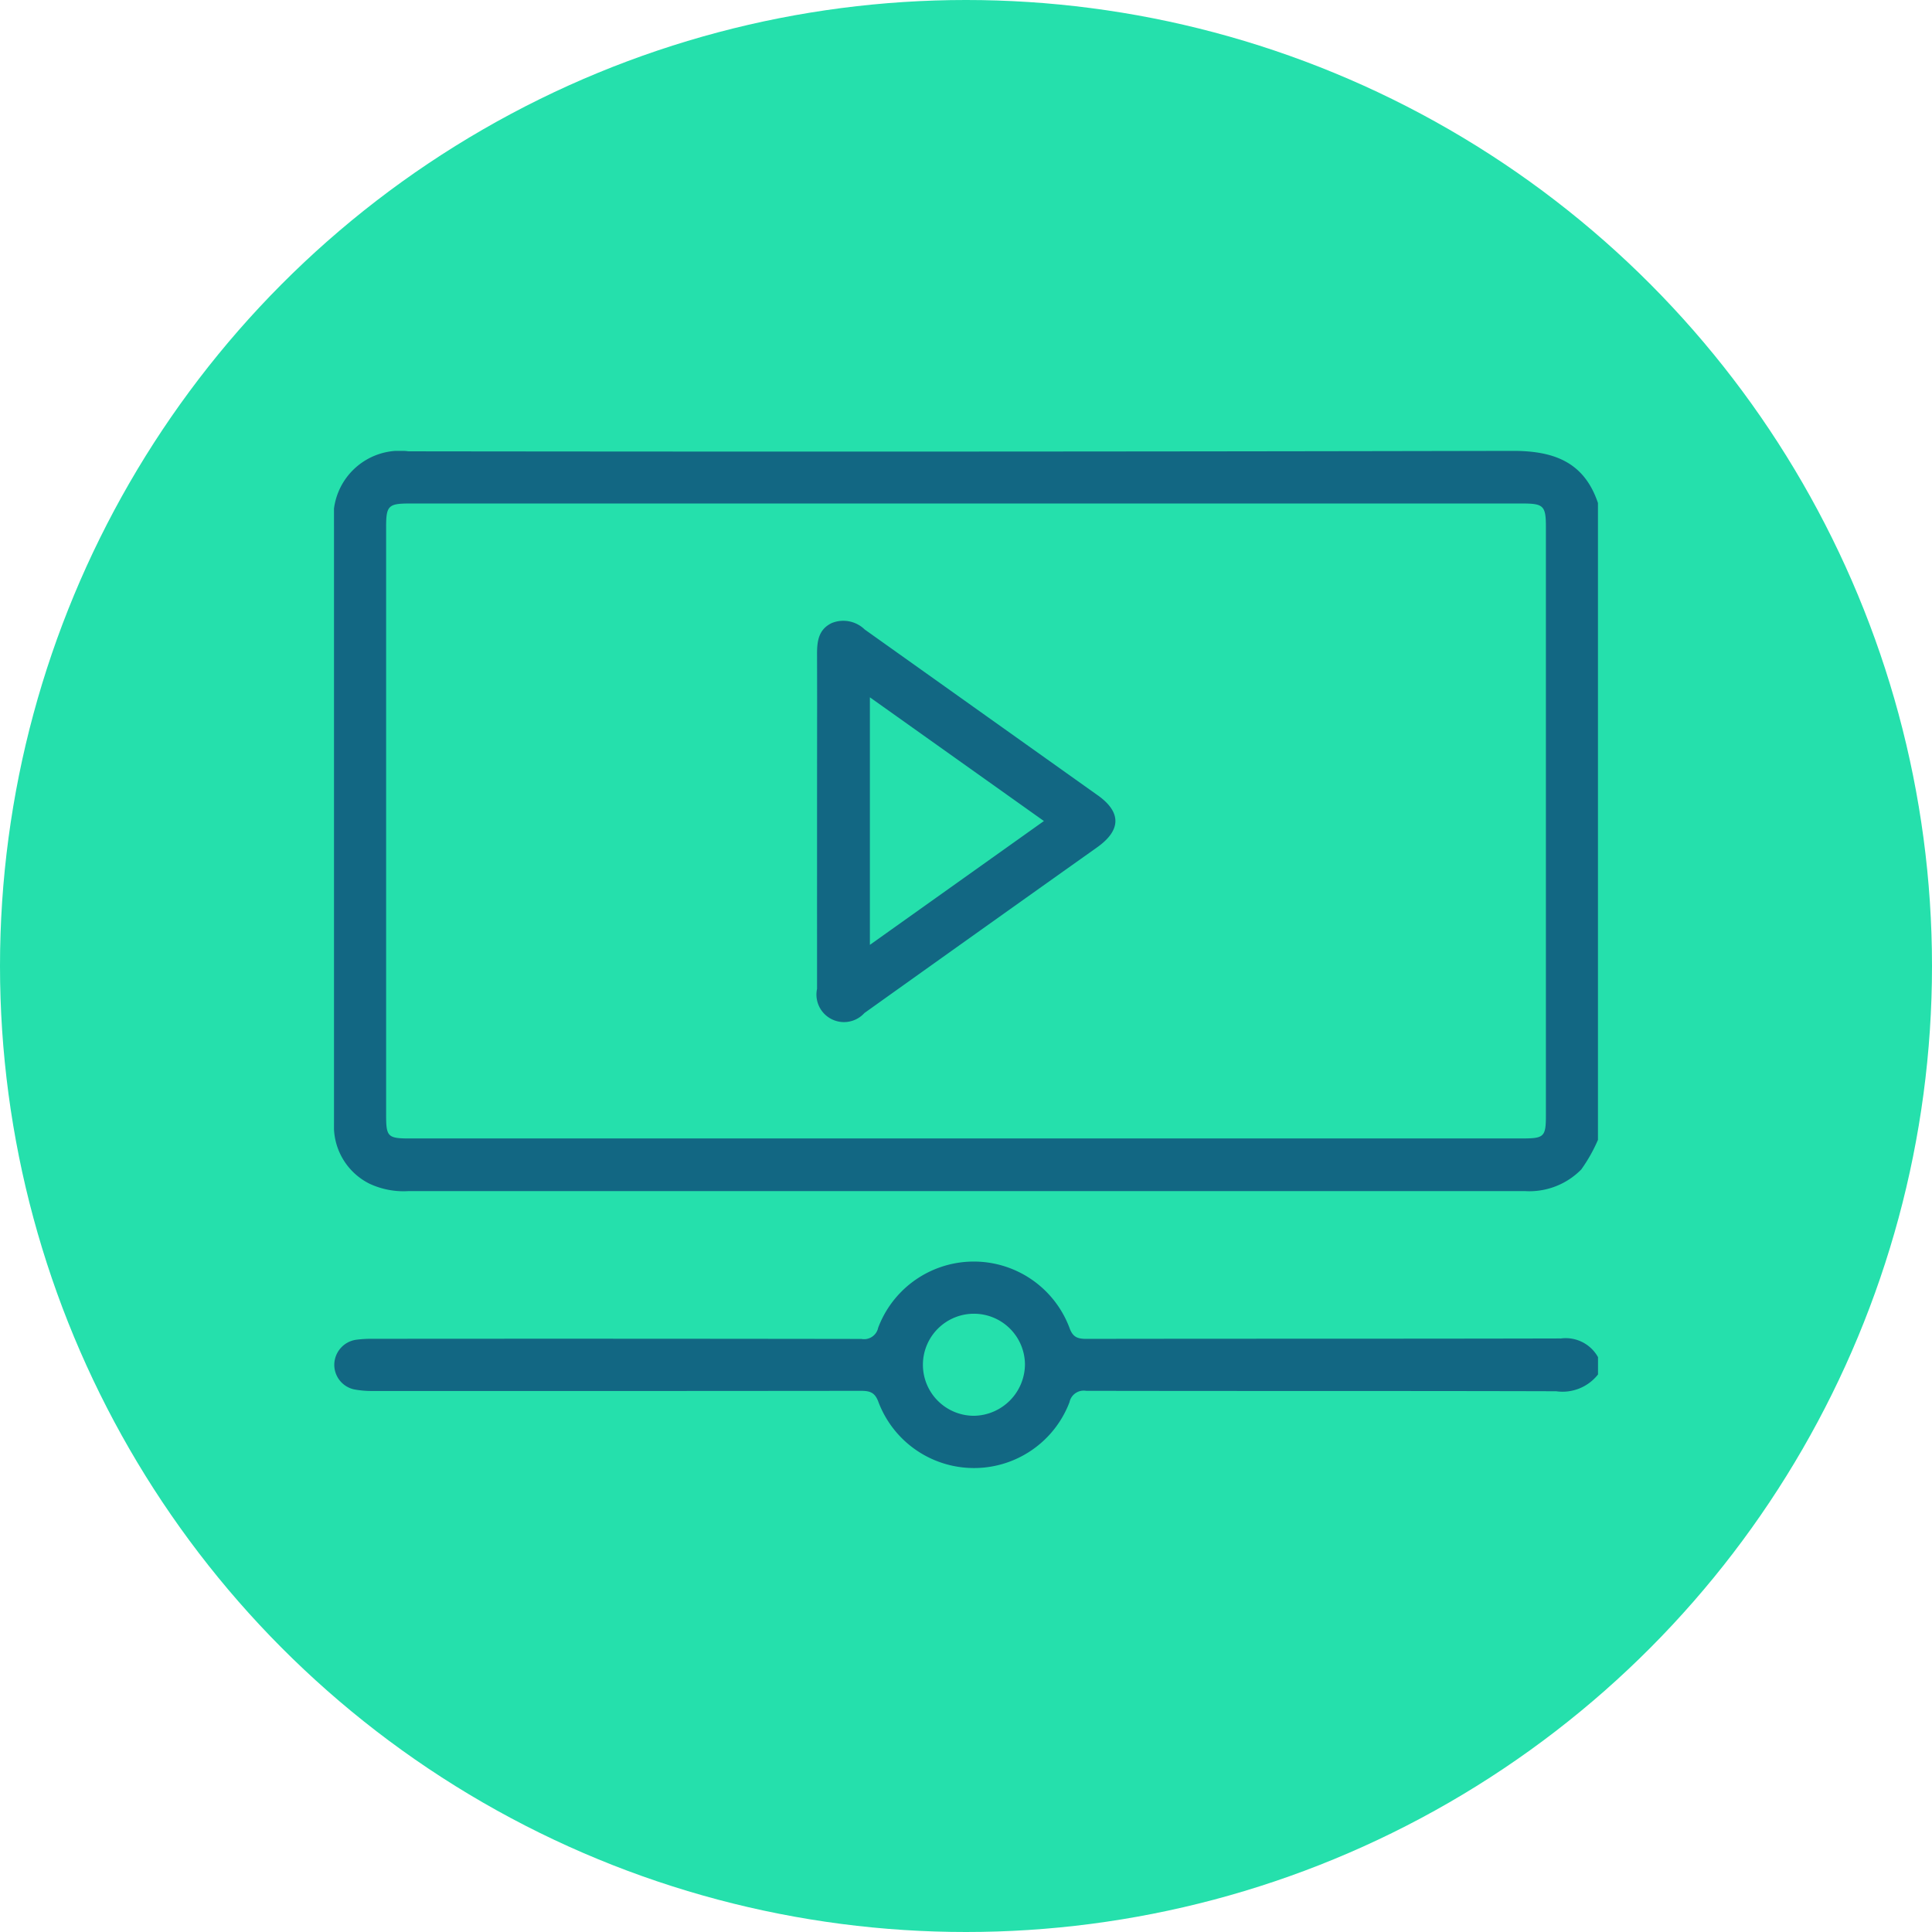 <svg id="Grupo_134322" data-name="Grupo 134322" xmlns="http://www.w3.org/2000/svg" xmlns:xlink="http://www.w3.org/1999/xlink" width="83" height="83" viewBox="0 0 83 83">
  <defs>
    <clipPath id="clip-path">
      <rect id="Rectángulo_35855" data-name="Rectángulo 35855" width="54.304" height="43.695" fill="#126783"/>
    </clipPath>
  </defs>
  <circle id="Elipse_4853" data-name="Elipse 4853" cx="41.5" cy="41.5" r="41.5" fill="#25e0ac"/>
  <g id="Grupo_134182" data-name="Grupo 134182" transform="translate(14.348 19.37)">
    <g id="Grupo_134181" data-name="Grupo 134181" transform="translate(0 0)" clip-path="url(#clip-path)">
      <path id="Trazado_127828" data-name="Trazado 127828" d="M50.649,0Q26.925.049,3.2.019A2.851,2.851,0,0,0,0,3.216V28.879a2.758,2.758,0,0,0,1.517,2.6,3.449,3.449,0,0,0,1.7.32H51.142a3.124,3.124,0,0,0,2.441-.928A6.767,6.767,0,0,0,54.3,29.6V2.239C53.707.476,52.405,0,50.649,0m.415,29.539H3.244c-.928,0-1.005-.076-1.005-.989V3.261c0-.9.1-1,1-1h47.82c.9,0,1.005.1,1.005,1V28.544c0,.919-.076.994-1,.994Z" transform="translate(0.001 0)" fill="#126783"/>
      <path id="Trazado_127829" data-name="Trazado 127829" d="M52.7,89.061c-6.785.017-13.569.006-20.354.018-.384,0-.587-.076-.728-.475A4.39,4.39,0,0,0,23.4,88.6a.618.618,0,0,1-.718.482q-10.5-.016-20.99-.006a4.943,4.943,0,0,0-.735.043,1.094,1.094,0,0,0-.923,1.063,1.082,1.082,0,0,0,.851,1.067,4,4,0,0,0,.788.068q10.5.005,20.99-.006c.4,0,.605.077.756.5a4.389,4.389,0,0,0,8.2-.011.624.624,0,0,1,.711-.49c6.731.014,13.464,0,20.195.019a1.938,1.938,0,0,0,1.8-.722v-.742a1.589,1.589,0,0,0-1.62-.8M27.518,92.383a2.192,2.192,0,1,1,2.188-2.2,2.226,2.226,0,0,1-2.189,2.2Z" transform="translate(-0.021 -50.93)" fill="#126783"/>
      <path id="Trazado_127830" data-name="Trazado 127830" d="M63.126,25.475l-10.01-7.123a1.317,1.317,0,0,0-1.419-.276c-.571.276-.631.786-.629,1.344.008,2.389,0,4.772,0,7.158,0,2.4,0,4.807,0,7.211a1.183,1.183,0,0,0,2.034,1.04q5-3.57,10.008-7.126c1.028-.734,1.034-1.505.017-2.229M53.338,31.9V21.265l7.476,5.315Z" transform="translate(-30.315 -10.678)" fill="#126783"/>
      <path id="Trazado_127831" data-name="Trazado 127831" d="M51.115,28.677c0-2.389,0-4.772,0-7.158.008,2.389,0,4.772,0,7.158,0,2.4,0,4.807,0,7.211.006-2.4,0-4.807,0-7.211" transform="translate(-30.359 -12.781)" fill="#126783"/>
    </g>
  </g>
</svg>
